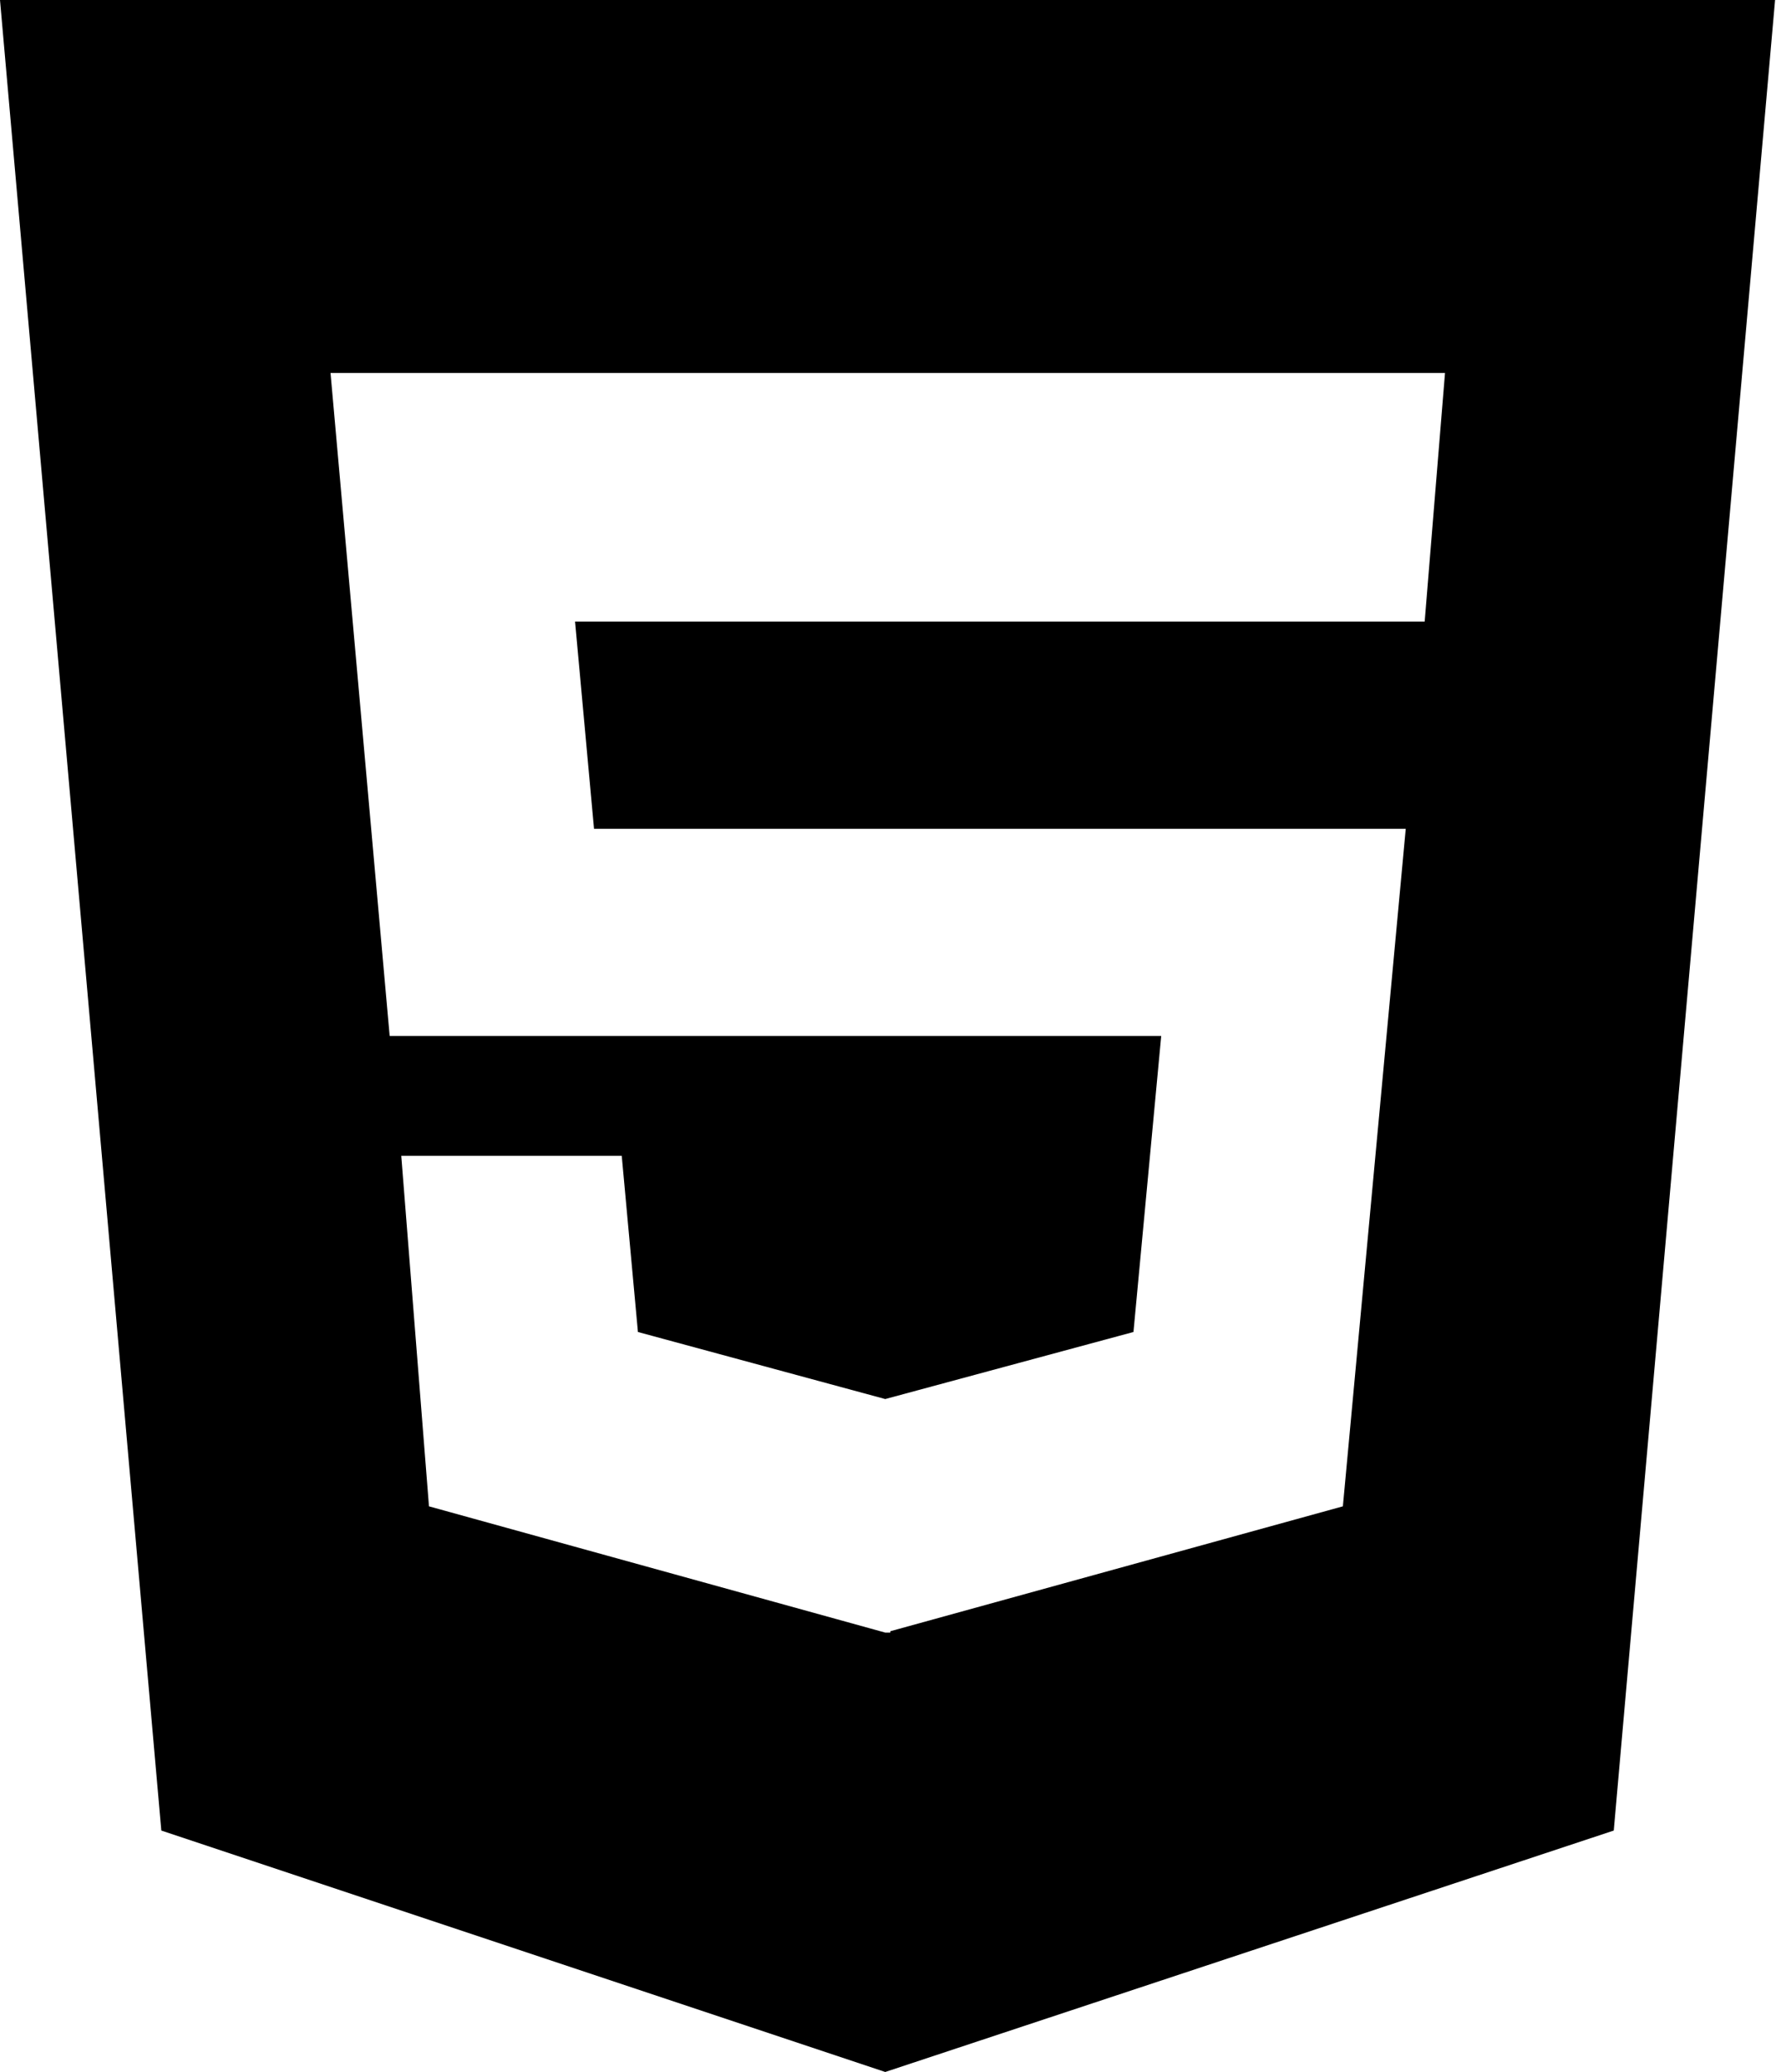 ﻿<?xml version="1.0" encoding="utf-8"?>
<svg version="1.1" xmlns:xlink="http://www.w3.org/1999/xlink" width="43px" height="50px" xmlns="http://www.w3.org/2000/svg">
  <defs>
    <pattern id="BGPattern" patternUnits="userSpaceOnUse" alignment="0 0" imageRepeat="None" />
    <mask fill="white" id="Clip828">
      <path d="M 42.857 0  L 0 0  L 3.895 44.174  L 21.373 50  L 38.962 44.174  L 42.857 0  Z M 34.888 9  L 34.397 15  L 13.884 15  L 14.342 20  L 33.94 20  L 32.422 36.35  L 21.496 39.364  L 21.496 39.397  L 21.373 39.397  L 10.357 36.35  L 9.688 27.891  L 15.011 27.891  L 15.402 32.143  L 21.373 33.761  L 27.366 32.143  L 28.036 25  L 9.408 25  L 7.98 9  L 34.888 9  Z " fill-rule="evenodd" />
    </mask>
  </defs>
  <g>
    <path d="M 42.857 0  L 0 0  L 3.895 44.174  L 21.373 50  L 38.962 44.174  L 42.857 0  Z M 34.888 9  L 34.397 15  L 13.884 15  L 14.342 20  L 33.94 20  L 32.422 36.35  L 21.496 39.364  L 21.496 39.397  L 21.373 39.397  L 10.357 36.35  L 9.688 27.891  L 15.011 27.891  L 15.402 32.143  L 21.373 33.761  L 27.366 32.143  L 28.036 25  L 9.408 25  L 7.98 9  L 34.888 9  Z " fill-rule="nonzero" fill="rgba(0, 0, 0, 1)" stroke="none" class="fill" />
    <path d="M 42.857 0  L 0 0  L 3.895 44.174  L 21.373 50  L 38.962 44.174  L 42.857 0  Z " stroke-width="0" stroke-dasharray="0" stroke="rgba(255, 255, 255, 0)" fill="none" class="stroke" mask="url(#Clip828)" />
    <path d="M 34.888 9  L 34.397 15  L 13.884 15  L 14.342 20  L 33.94 20  L 32.422 36.35  L 21.496 39.364  L 21.496 39.397  L 21.373 39.397  L 10.357 36.35  L 9.688 27.891  L 15.011 27.891  L 15.402 32.143  L 21.373 33.761  L 27.366 32.143  L 28.036 25  L 9.408 25  L 7.98 9  L 34.888 9  Z " stroke-width="0" stroke-dasharray="0" stroke="rgba(255, 255, 255, 0)" fill="none" class="stroke" mask="url(#Clip828)" />
  </g>
</svg>